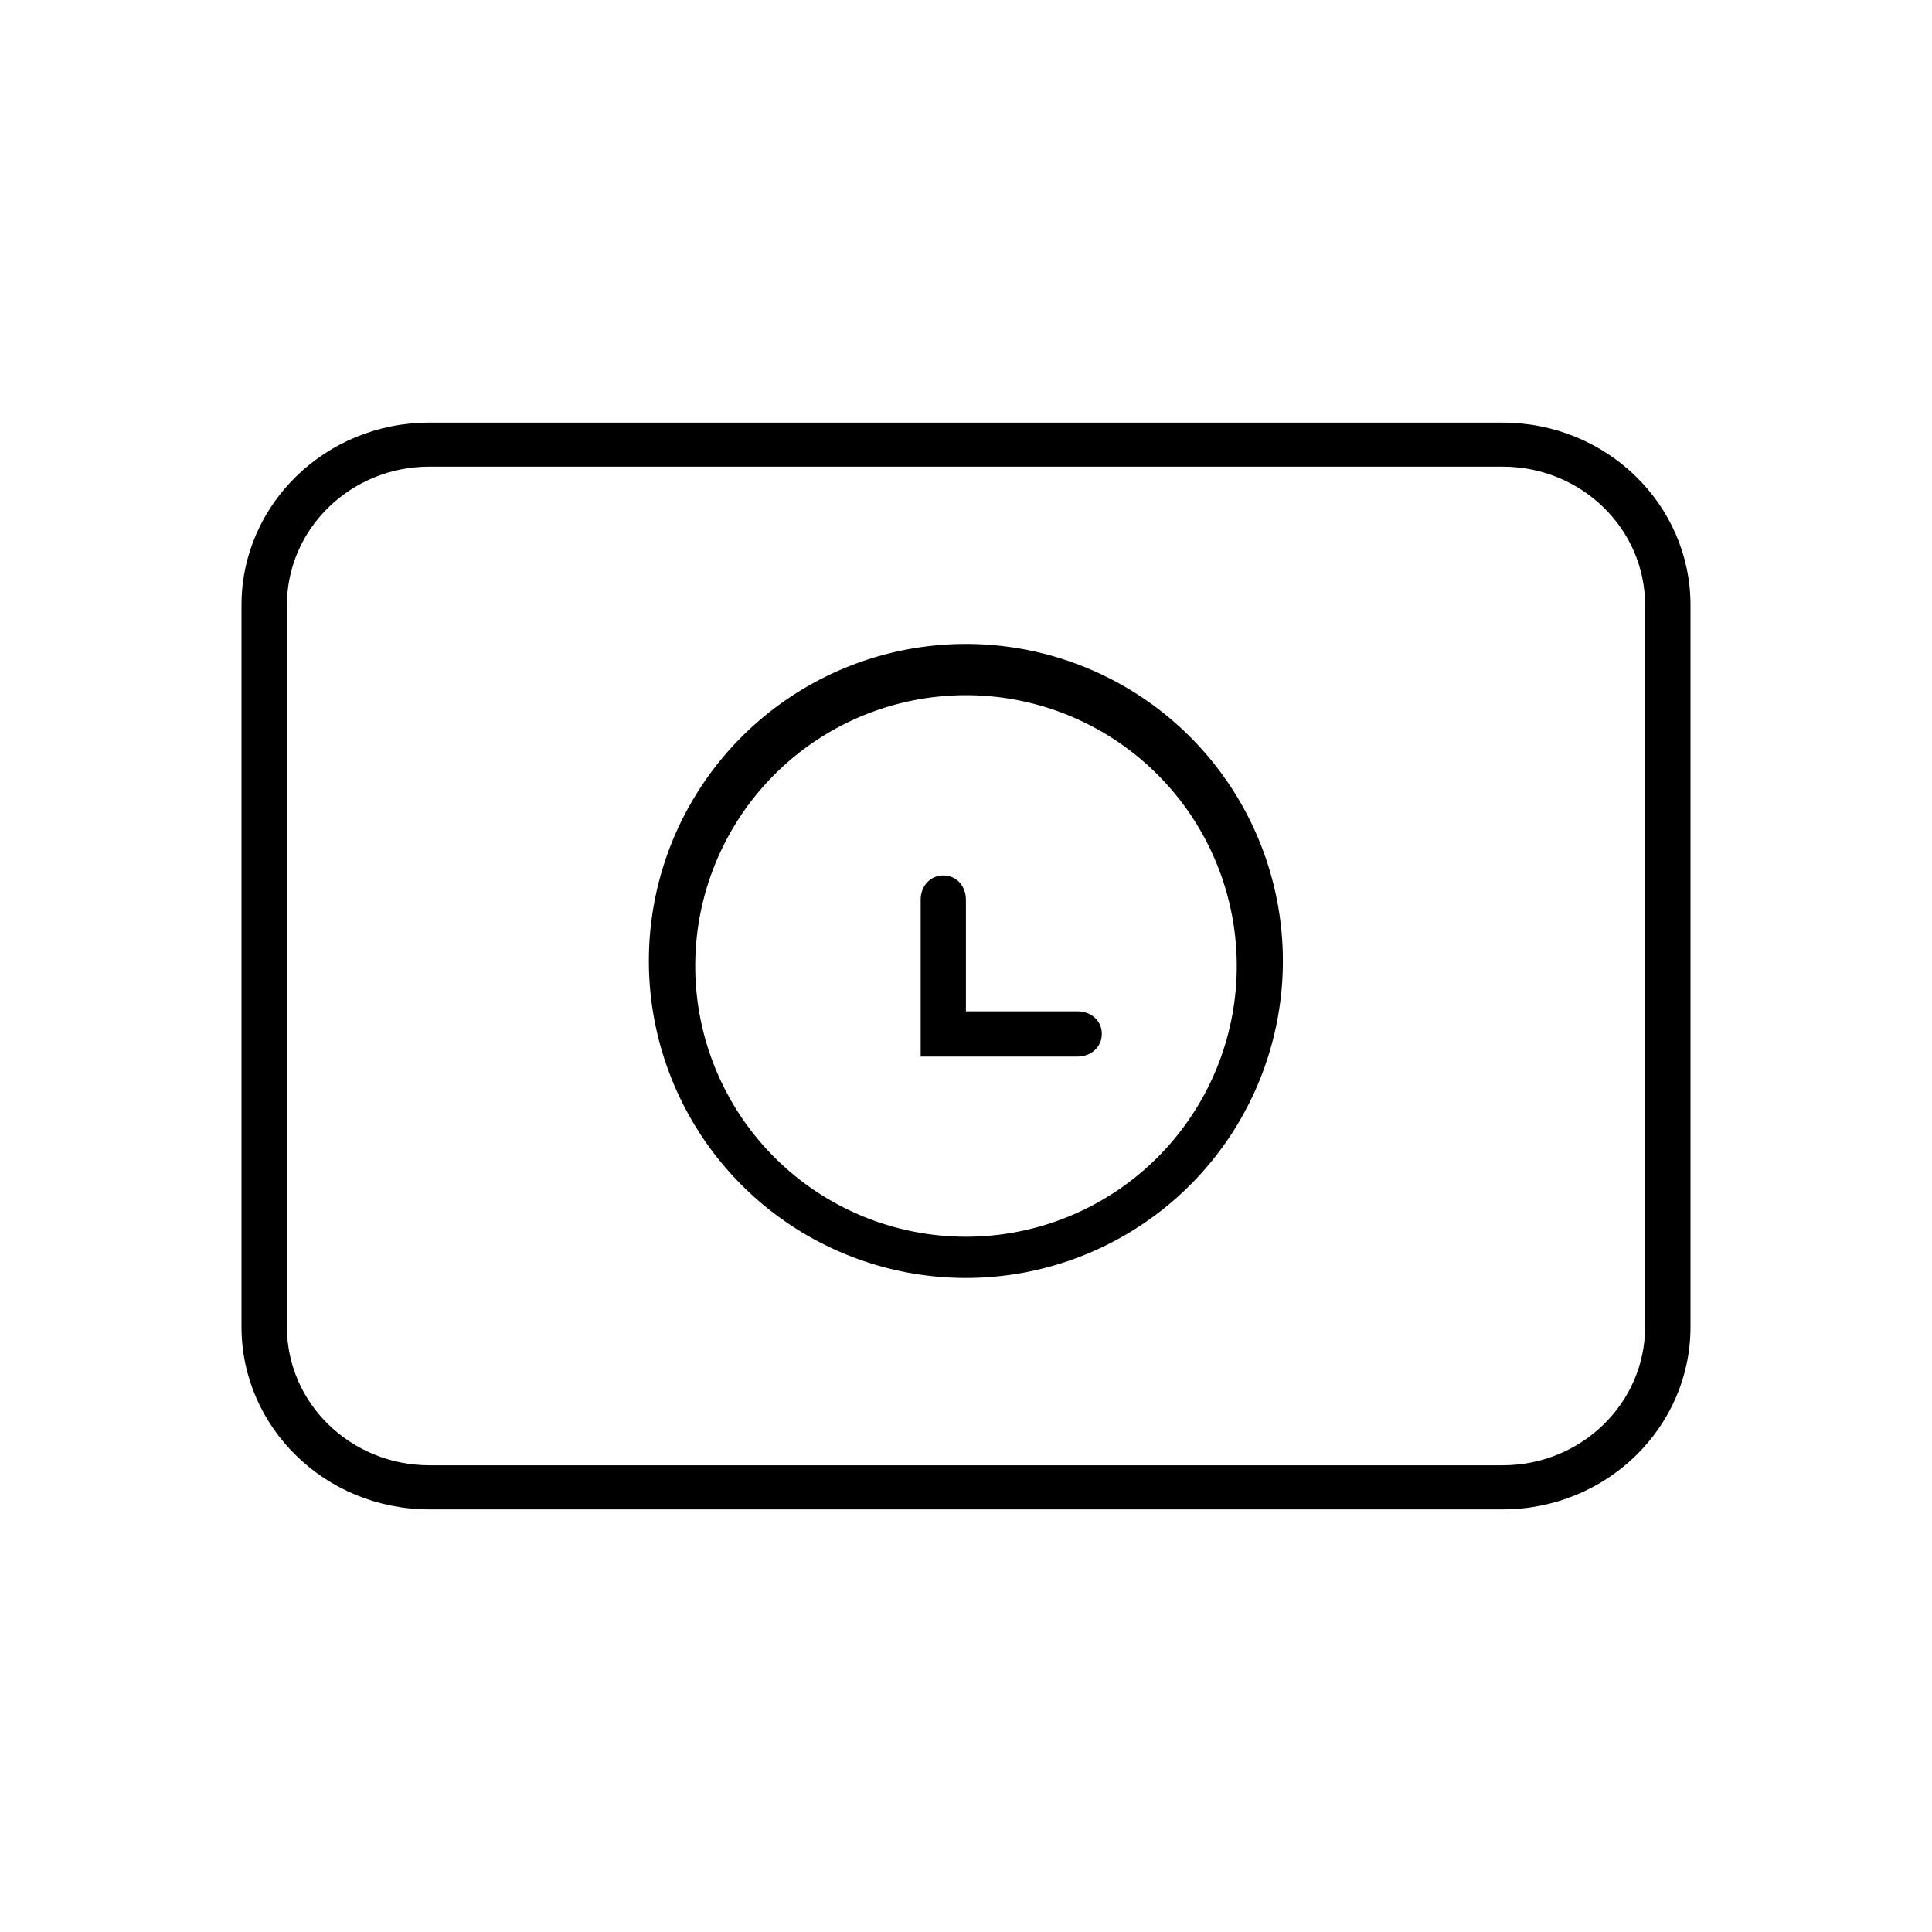 <svg xmlns="http://www.w3.org/2000/svg" width="3em" height="3em" viewBox="0 0 24 24"><path fill="currentColor" d="M3 7.517C3 6.265 4.045 5.25 5.333 5.25h13.334C19.955 5.25 21 6.265 21 7.517v8.966c0 1.252-1.045 2.267-2.333 2.267H5.333C4.045 18.75 3 17.735 3 16.483zm2.333-1.72c-.976 0-1.769.771-1.769 1.72v8.967c0 .948.793 1.718 1.77 1.718h13.333c.976 0 1.769-.77 1.769-1.719V7.517c0-.95-.793-1.72-1.77-1.72z"/><path fill="currentColor" d="M12 8.636a3.363 3.363 0 1 0 0 6.727a3.363 3.363 0 0 0 0-6.727M8.061 12a3.938 3.938 0 1 1 7.875 0a3.938 3.938 0 0 1-7.875 0"/><path fill="currentColor" d="M11.718 10.875c.167 0 .281.135.281.302v1.386h1.386c.167 0 .302.114.302.28s-.135.282-.302.282h-1.948v-1.948c0-.167.115-.302.281-.302"/></svg>